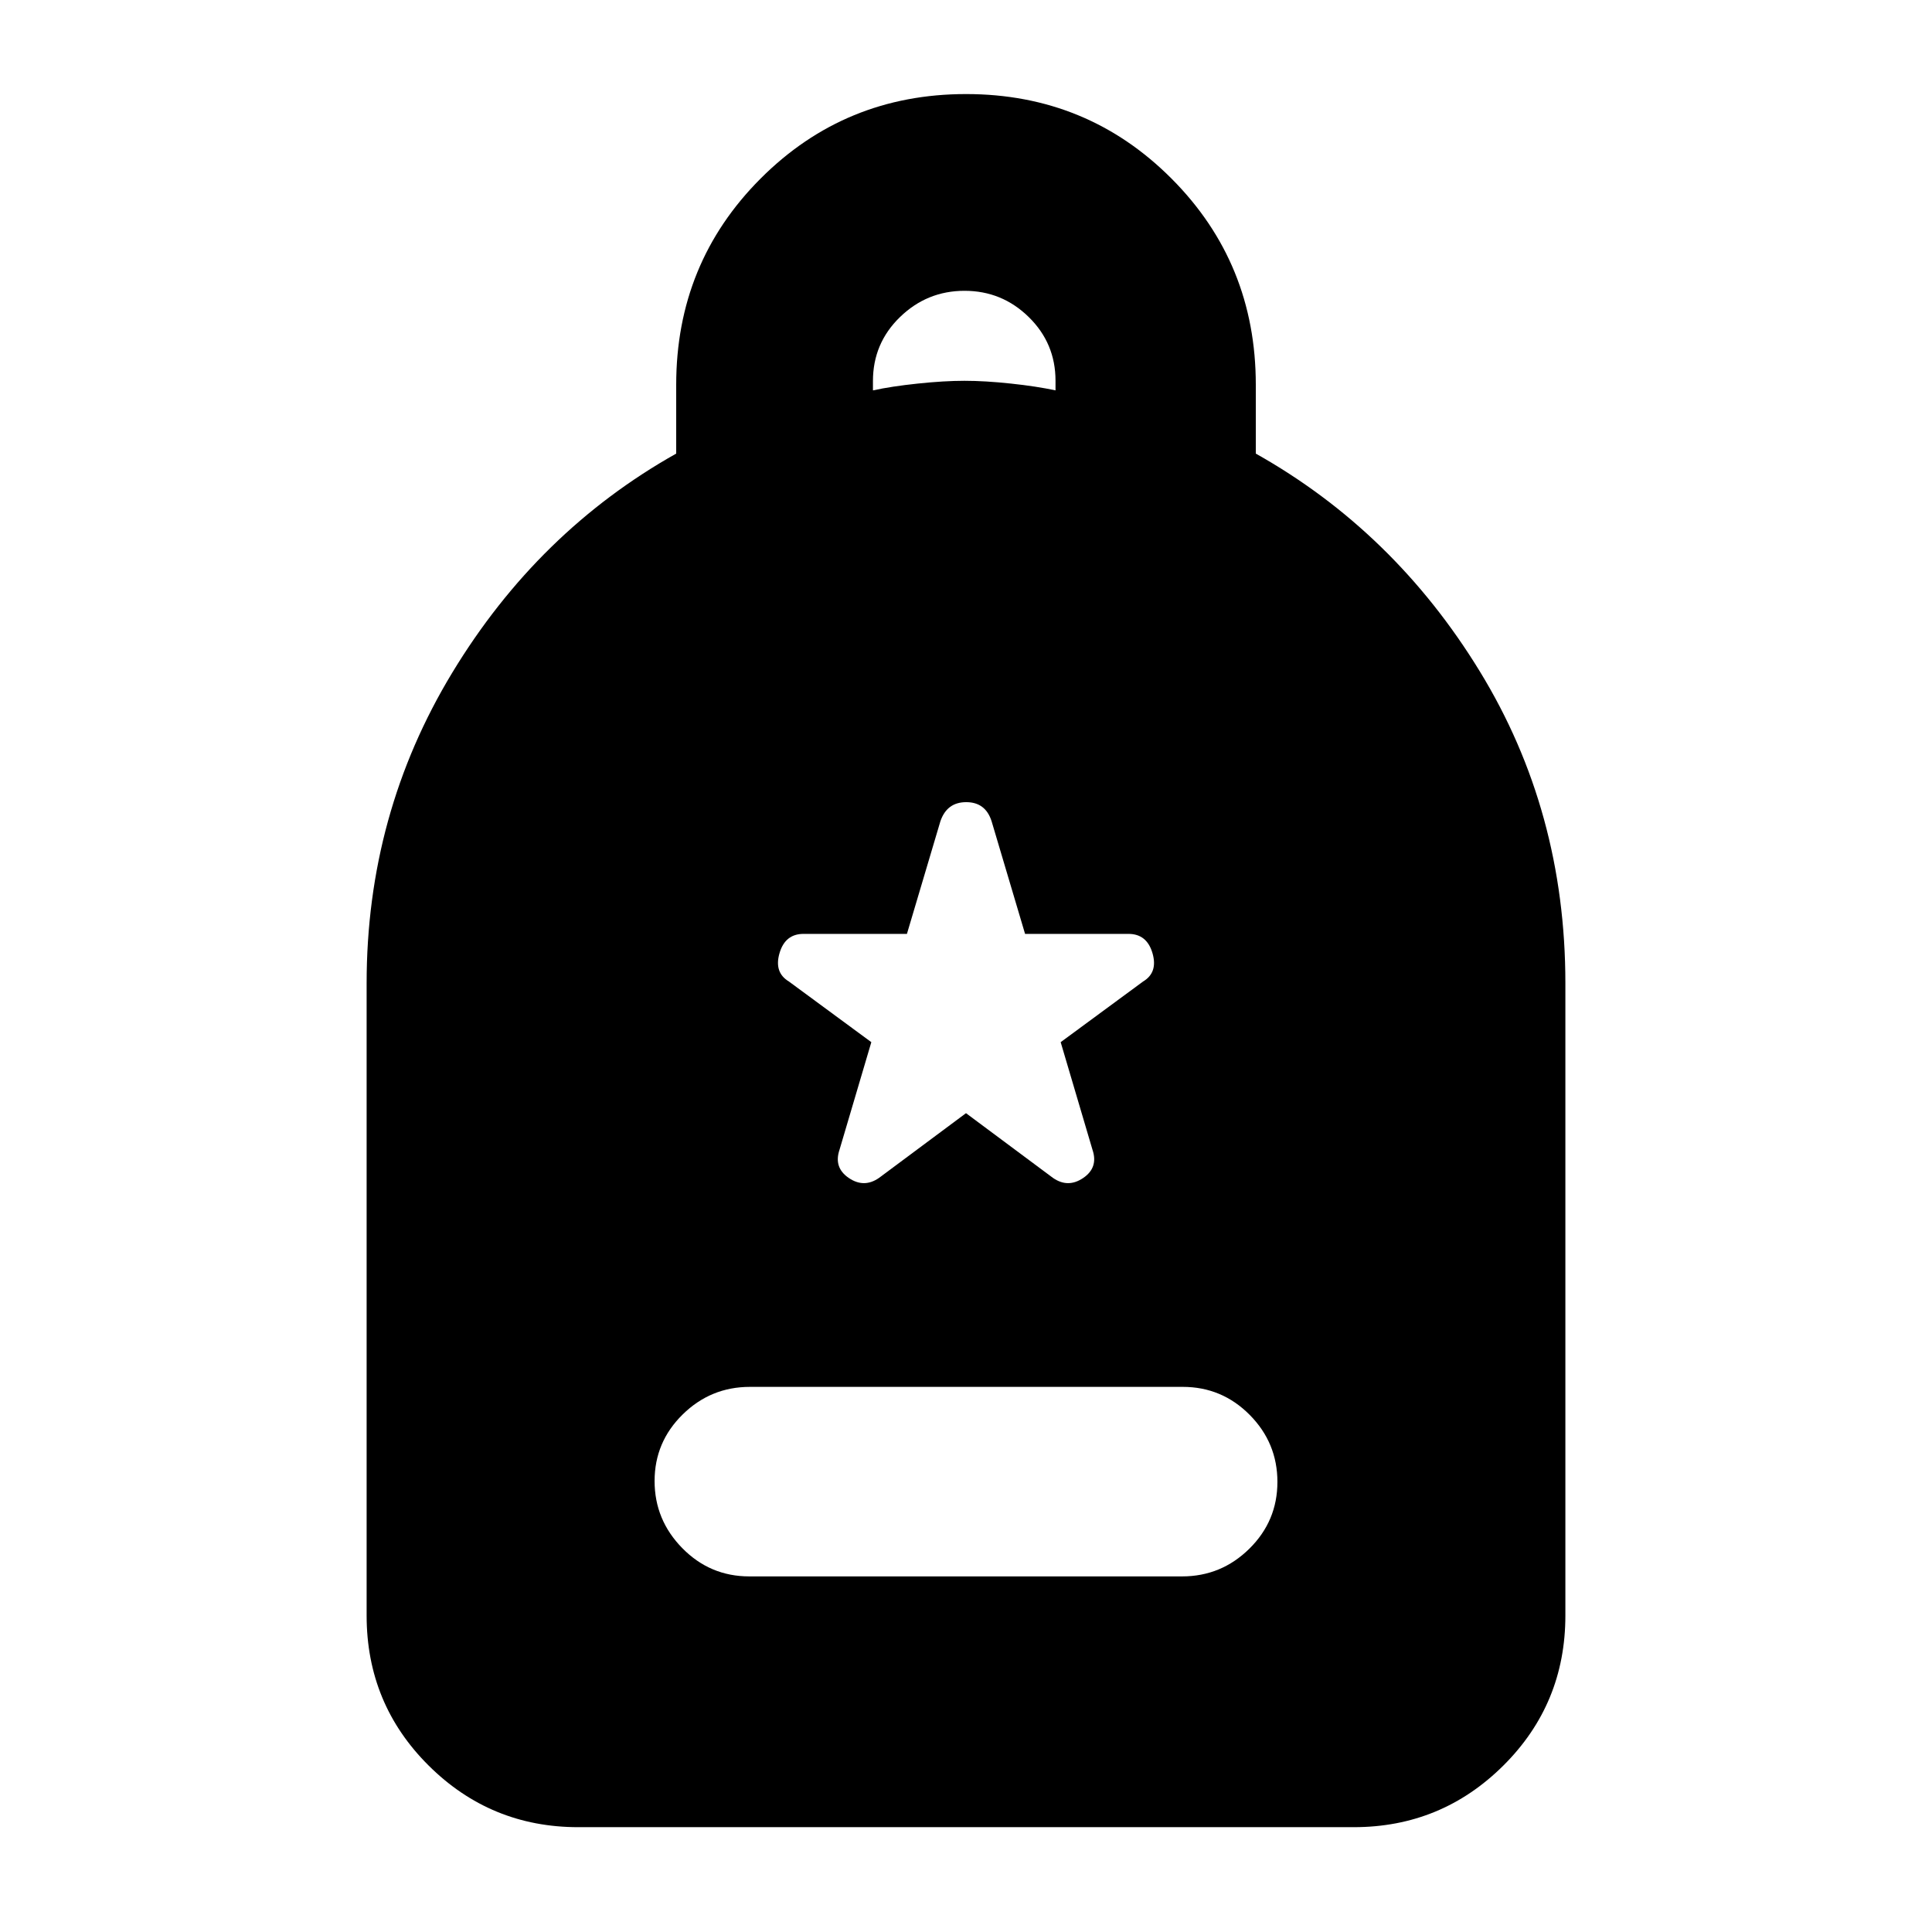 <svg xmlns="http://www.w3.org/2000/svg" height="20" viewBox="0 -960 960 960" width="20"><path d="M372.307-176.696h215.062q19.47 0 33.42-13.759 13.95-13.758 13.95-33.184t-13.788-33.328q-13.789-13.903-33.258-13.903H372.631q-19.47 0-33.42 13.711-13.95 13.71-13.95 33.065 0 19.355 13.788 33.376 13.789 14.022 33.258 14.022Zm-84.959 124.61q-43.57 0-74.372-30.636-30.802-30.635-30.802-74.539v-314.174q0-84.131 42.576-154.359Q267.326-696.022 336-734.609v-34.202q0-60.45 41.923-102.45 41.922-42 102.119-42t102.078 42q41.88 42 41.88 102.45v34.202q68.674 38.587 111.25 108.114 42.576 69.527 42.576 155.06v314.174q0 43.904-30.802 74.54-30.802 30.634-74.372 30.634H287.348Zm146.413-713.936q9.131-2 22.239-3.38 13.108-1.381 23.239-1.381 10.239 0 23.12 1.381 12.88 1.38 22.119 3.38v-4.786q0-18.614-13.3-31.653-13.3-13.039-31.914-13.039t-32.058 13.04q-13.445 13.039-13.445 31.794v4.644ZM480-406.87l43.174 32.131q7.478 5.239 15.076.062 7.598-5.176 4.598-14.019l-15.805-53.456 40.935-30.131q7.478-4.478 4.692-14.076-2.786-9.598-11.931-9.598h-51.388l-16.634-55.978q-3.016-9.478-12.606-9.478-9.589 0-12.828 9.478l-16.634 55.978h-51.388q-9.145 0-11.931 9.598-2.786 9.598 4.692 14.076l40.935 30.131-15.805 53.456q-3 8.843 4.598 14.019 7.598 5.177 15.076-.062L480-406.87Z"/></svg>